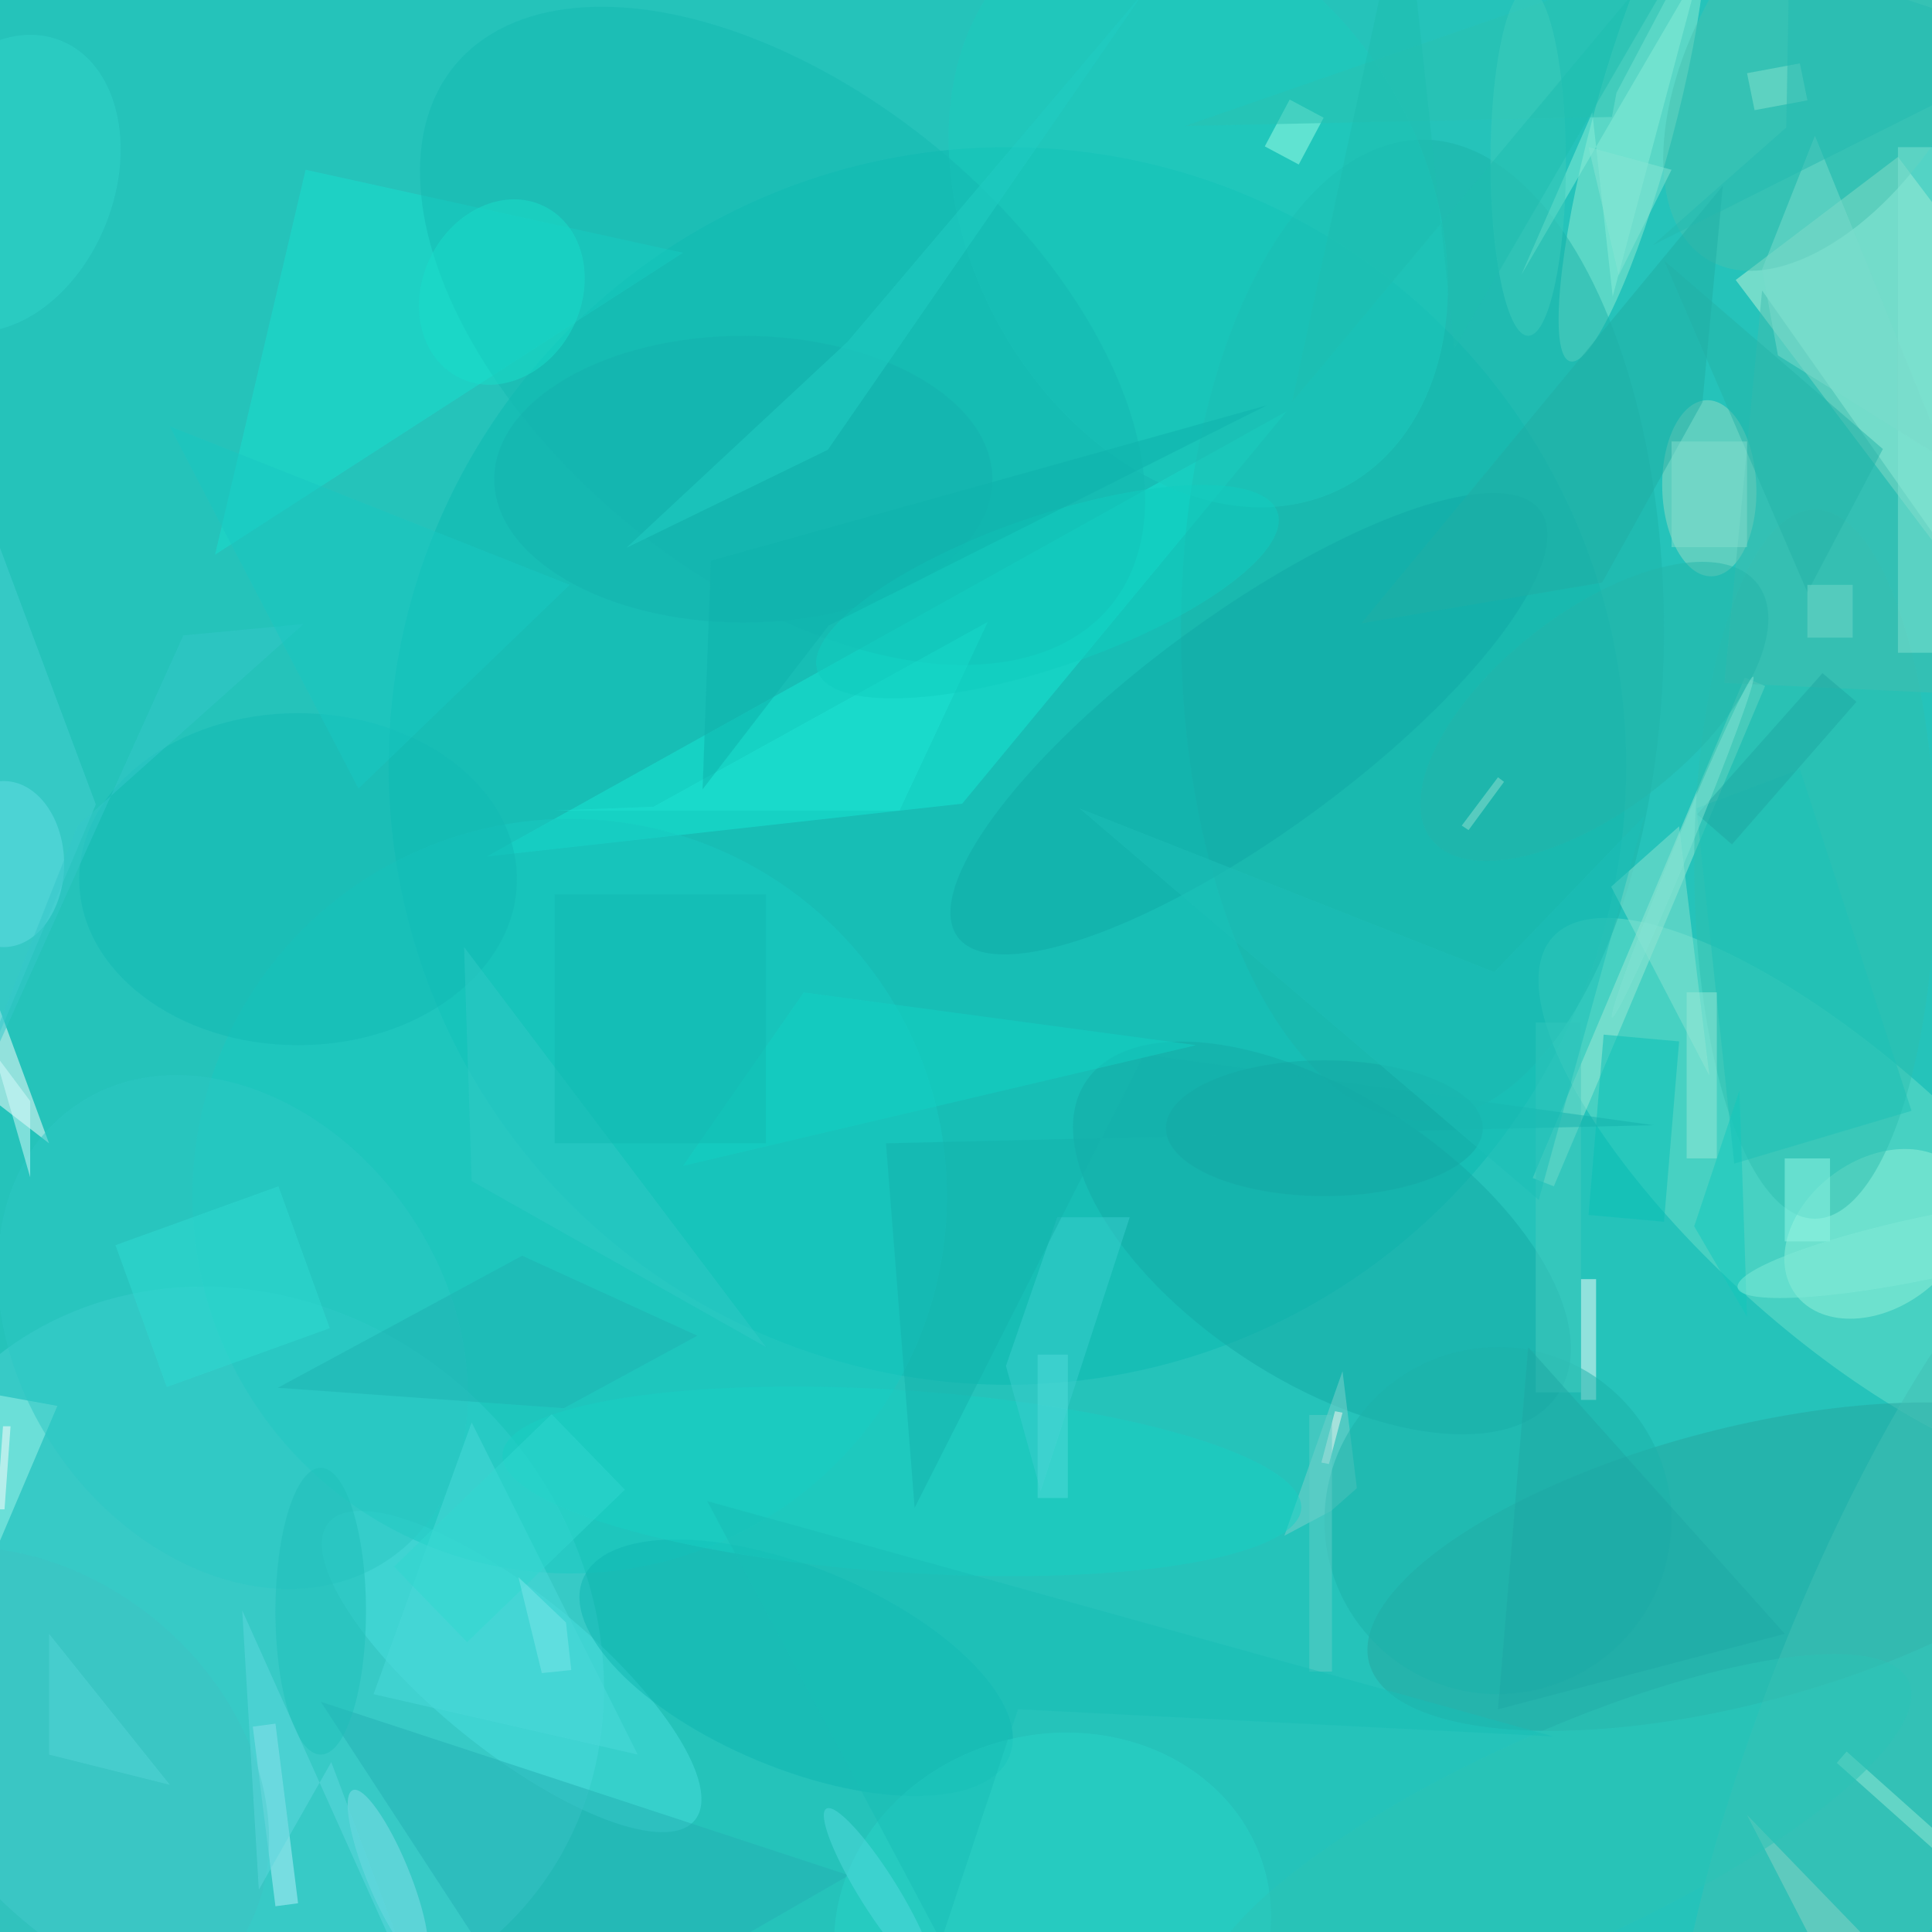 <svg xmlns="http://www.w3.org/2000/svg" viewBox="0 0 1800 1800"><defs/><filter id="a"><feGaussianBlur stdDeviation="12"/></filter><rect width="100%" height="100%" fill="#08908b"/><g filter="url(#a)"><g fill-opacity=".5" transform="translate(3.5 3.5) scale(7.031)"><circle r="1" fill="#42f6ea" transform="rotate(163.7 55.5 72.3) scale(234.99 171.751)"/><path fill="#c3f6dc" d="M259 75.7l-29.5-39.1L251 20.3l29.5 39.1z"/><circle r="1" fill="#4ad2d5" transform="matrix(32.563 -32.112 35.585 36.085 31.3 218.3)"/><circle cx="133" cy="101" r="82" fill="#0bbab2"/><circle r="1" fill="#6be1cc" transform="matrix(-12.117 13.436 -37.942 -34.216 243.2 157.9)"/><circle r="1" fill="#91ecd4" transform="matrix(8.238 -30.881 5.242 1.399 215.8 16.5)"/><circle r="1" fill="#98dcc7" transform="matrix(-.34 -11.666 6.232 -.182 226 64.2)"/><circle r="1" fill="#27a7a0" transform="matrix(48.784 -12.726 4.604 17.65 229.7 207.1)"/><path fill="#16e6d4" d="M127 106l43-52-106 59z"/><path fill="#fff" d="M6 151l-22-17 15-2z"/><ellipse cx="188" cy="83" fill="#1db5aa" rx="32" ry="65"/><circle r="1" fill="#94f3da" transform="matrix(5.804 7.929 -10.896 7.975 248.3 163)"/><path fill="#9eebd6" d="M230.7 89.3l2.7 1.1-28 66.3-2.8-1.1z"/><circle r="1" fill="#14aba7" transform="rotate(123.5 43.4 128.7) scale(18.896 37.521)"/><ellipse cy="114" fill="#81ebf7" rx="8" ry="11"/><circle r="1" fill="#49dfde" transform="matrix(-6.546 8.073 -24.278 -19.686 67.3 221)"/><path fill="#19e0d1" d="M90 33L40 22 28 73z"/><circle cx="75" cy="158" r="50" fill="#19cac2"/><circle r="1" fill="#43c1b4" transform="rotate(-158.3 147 88.3) scale(16.598 69.004)"/><ellipse cx="240" cy="114" fill="#2fc0b1" rx="16" ry="47"/><path fill="#fdffff" d="M209 169h2v16h-2z"/><path fill="#b9f1fc" d="M33 228.3l3-.4 3 23.8-3 .4z"/><circle r="1" fill="#46c3b1" transform="rotate(-58.7 126.9 -212.4) scale(32.177 17.74)"/><path fill="#a0f4ea" d="M-11 216.4l-5-34.8 23.1 4.2L-8 221.3z"/><circle r="1" fill="#10aba7" transform="matrix(38.614 -28.237 8.568 11.717 165 95.4)"/><circle r="1" fill="#0eb6b2" transform="matrix(-5.115 12.292 -28.252 -11.756 105 220.5)"/><path fill="#43beb1" d="M271 92l-38-54-5 52z"/><path fill="#24b1b4" d="M72 271l-30-46 70 23z"/><path fill="#7ed3cf" d="M177.4 181.2l1.9 15.5-3.4 3-6.2 3.3z"/><path fill="#09c0b7" d="M212 136.6l10 .9-2 23.9-10-.9z"/><circle r="1" fill="#1cccbe" transform="rotate(62 56.2 145.5) scale(41.301 30.372)"/><ellipse cx="39" cy="116" fill="#12bab5" rx="29" ry="22"/><circle r="1" fill="#14bbb3" transform="matrix(43.45 35.814 -20.509 24.882 103.2 44)"/><path fill="#8be4d2" d="M222 109l-9 8 13 25z"/><circle r="1" fill="#2cc9c5" transform="rotate(-34.8 296 39.6) scale(28.197 36.536)"/><path fill="#89eed9" d="M201.1 35.9l23.7-40.6-11.6 43.5-2.7-24.4z"/><circle cx="198" cy="201" r="23" fill="#1cb2ab"/><path fill="#a1ffe9" d="M170.4 12.7l4.5 2.4-3.3 6.2-4.5-2.4z"/><path fill="#94ebd7" d="M244.2 231.6l14.9 13.3-1.3 1.5-14.9-13.3z"/><circle r="1" fill="#82dee8" transform="matrix(-2.602 1.072 -4.652 -11.286 50.9 248)"/><path fill="#83e4d2" d="M251 19h5v67h-5z"/><circle r="1" fill="#28d5c9" transform="rotate(-105.2 167 74.4) scale(25.725 29.16)"/><path fill="#94f8e6" d="M236 153h6v11h-6z"/><circle r="1" fill="#19d0c5" transform="rotate(-86.1 164.3 34.2) scale(12.063 53.047)"/><path fill="#1ec2b6" d="M252.8 146.7l-23.5 7-5-47.1 13.7-5.2z"/><path fill="#8ad4c7" d="M231 240l16 31h14z"/><path fill="#24b4a9" d="M249 59l-29-25 19 44z"/><path fill="#4adbda" d="M62 188l-13 36 35 8z"/><path fill="#2bc3b2" d="M213.7 11.8l-.6 3.2-56.6 1.2 67.2-23.3z"/><path fill="#3acfce" d="M132.8 180.5l6.8-19.7h9.6l-11.8 36.3z"/><path fill="#fff" d="M-.9 199.5l.8-11h1l-.8 11z"/><path fill="#1eb3b2" d="M91.9 176.5l-23.2-10.6-32.4 17.5 37.9 2.7z"/><path fill="#d8fcfc" d="M3.5 155.5v-10.1l-13.3-17.8-6.2-39.8z"/><ellipse cx="202" cy="21" fill="#3ecdbc" rx="5" ry="23"/><circle r="1" fill="#25b7ab" transform="rotate(-128.1 128.2 -4.4) scale(13.071 27.45)"/><path fill="#30cbc7" d="M61 125l40 53-39-22z"/><path fill="#20afa5" d="M225.1 52.8l-13.3 23.9-31.9 5.4 47.9-58z"/><circle r="1" fill="#30d4ca" transform="matrix(-13.529 -5.384 7.532 -18.927 0 23.8)"/><path fill="#1fe4d5" d="M118.7 106.9H73l13.1-.5 44.3-24.5z"/><path fill="#45ccc0" d="M203 135h6v49h-6z"/><path fill="#99ead9" d="M223 131h4v22h-4z"/><path fill="#13c8bd" d="M230 144l1 30-7-12z"/><circle r="1" fill="#18decb" transform="matrix(5.641 -11.354 9.424 4.682 66 38.2)"/><circle r="1" fill="#3ec2c2" transform="matrix(27.906 22.598 -17.9 22.105 2 236.1)"/><ellipse cx="98" cy="63" fill="#14b3af" rx="33" ry="19"/><path fill="#20cfc5" d="M109.2 59.1l-26.7 13 29.3-27.3 39.4-46.5z"/><circle r="1" fill="#53dadf" transform="matrix(-6.908 -11.025 2.137 -1.339 115.9 250.2)"/><path fill="#14b2ad" d="M120.7 199.3l30.4-60.1 67.5 9.4-101.7 2.4z"/><path fill="#47d0d3" d="M-9.2 48.8l21.4 57.3L-16 173V65z"/><ellipse cx="42" cy="213" fill="#20c0bb" rx="6" ry="19"/><path fill="#1ea9a5" d="M198 226l38-10-34-38z"/><path fill="#2edcd2" d="M14.8 164.5l21.6-7.8 6.8 18.8-21.6 7.8z"/><path fill="#7addcc" d="M240 17.5l17.5 43.1-22.4-14-2.1-11.4z"/><path fill="#13d2c5" d="M90 154l16-23 52 7z"/><path fill="#84dfcf" d="M221 58h10v14h-10z"/><path fill="#5fd8de" d="M57.7 271l-26.1-58.1 2.2 37 9.6-16.9z"/><circle r="1" fill="#10cfc0" transform="matrix(30.477 -10.534 3.264 9.444 138.3 77.9)"/><path fill="#35c8ca" d="M9.8 108.9l-19 47.9 33-73.1 15.9-1.5z"/><path fill="#75dbcb" d="M239 77h6v7h-6z"/><path fill="#87e3cf" d="M231 9.2l7-1.3 1 4.9-7 1.3z"/><circle r="1" fill="#2cc4b6" transform="matrix(46.429 -21.011 5.807 12.832 206 243.3)"/><path fill="#91e1d2" d="M198 102.5l.8.6-4.7 6.4-.9-.6z"/><path fill="#12bbb3" d="M73 118h28v33H73z"/><path fill="#19c8c2" d="M22 56l25 48 28-27z"/><ellipse cx="175" cy="149" fill="#14a8a5" rx="21" ry="9"/><path fill="#1ea9a2" d="M245.5 92.5L229 111.4l-4.6-4L241 88.7z"/><path fill="#86e7d5" d="M210 19l11 3-7 14z"/><circle r="1" fill="#82e5d4" transform="rotate(112.5 73.9 130.2) scale(24.445 1)"/><path fill="#25bbb0" d="M218.5 32l17.7-15.6.4-22.1L271 5.7z"/><circle r="1" fill="#81ecd8" transform="matrix(-.857 -4.051 25.246 -5.343 255 164.8)"/><path fill="#faf9f4" d="M177.4 186.7l-1.8 6.8-1-.2 1.8-6.8z"/><path fill="#60cfc8" d="M173 187h3v34h-3z"/><path fill="#1fbfb1" d="M185.6-16l6.6 61.7L228.1-16l-57.4 68.8z"/><path fill="#18beb7" d="M93.2 198.4l112.1 31.2-70.9-3.6-10.2 30.7z"/><path fill="#31d9d0" d="M61.4 217.1l-9.7-10 20.9-20.2 9.7 10z"/><path fill="#54d7d8" d="M6 216l16 20-16-4z"/><path fill="#7be6eb" d="M75.2 220.8l-3.9.4-3.1-12.7 6.3 6z"/><path fill="#0eb2ad" d="M167.4 53.2l-58.1 29.2-16.7 21.7 1.1-30.3z"/><path fill="#1dc1b8" d="M217.4 107.6l-14 50.9-60.9-51.9 55 21.7z"/><path fill="#51dcda" d="M137 179h4v19h-4z"/></g></g></svg>